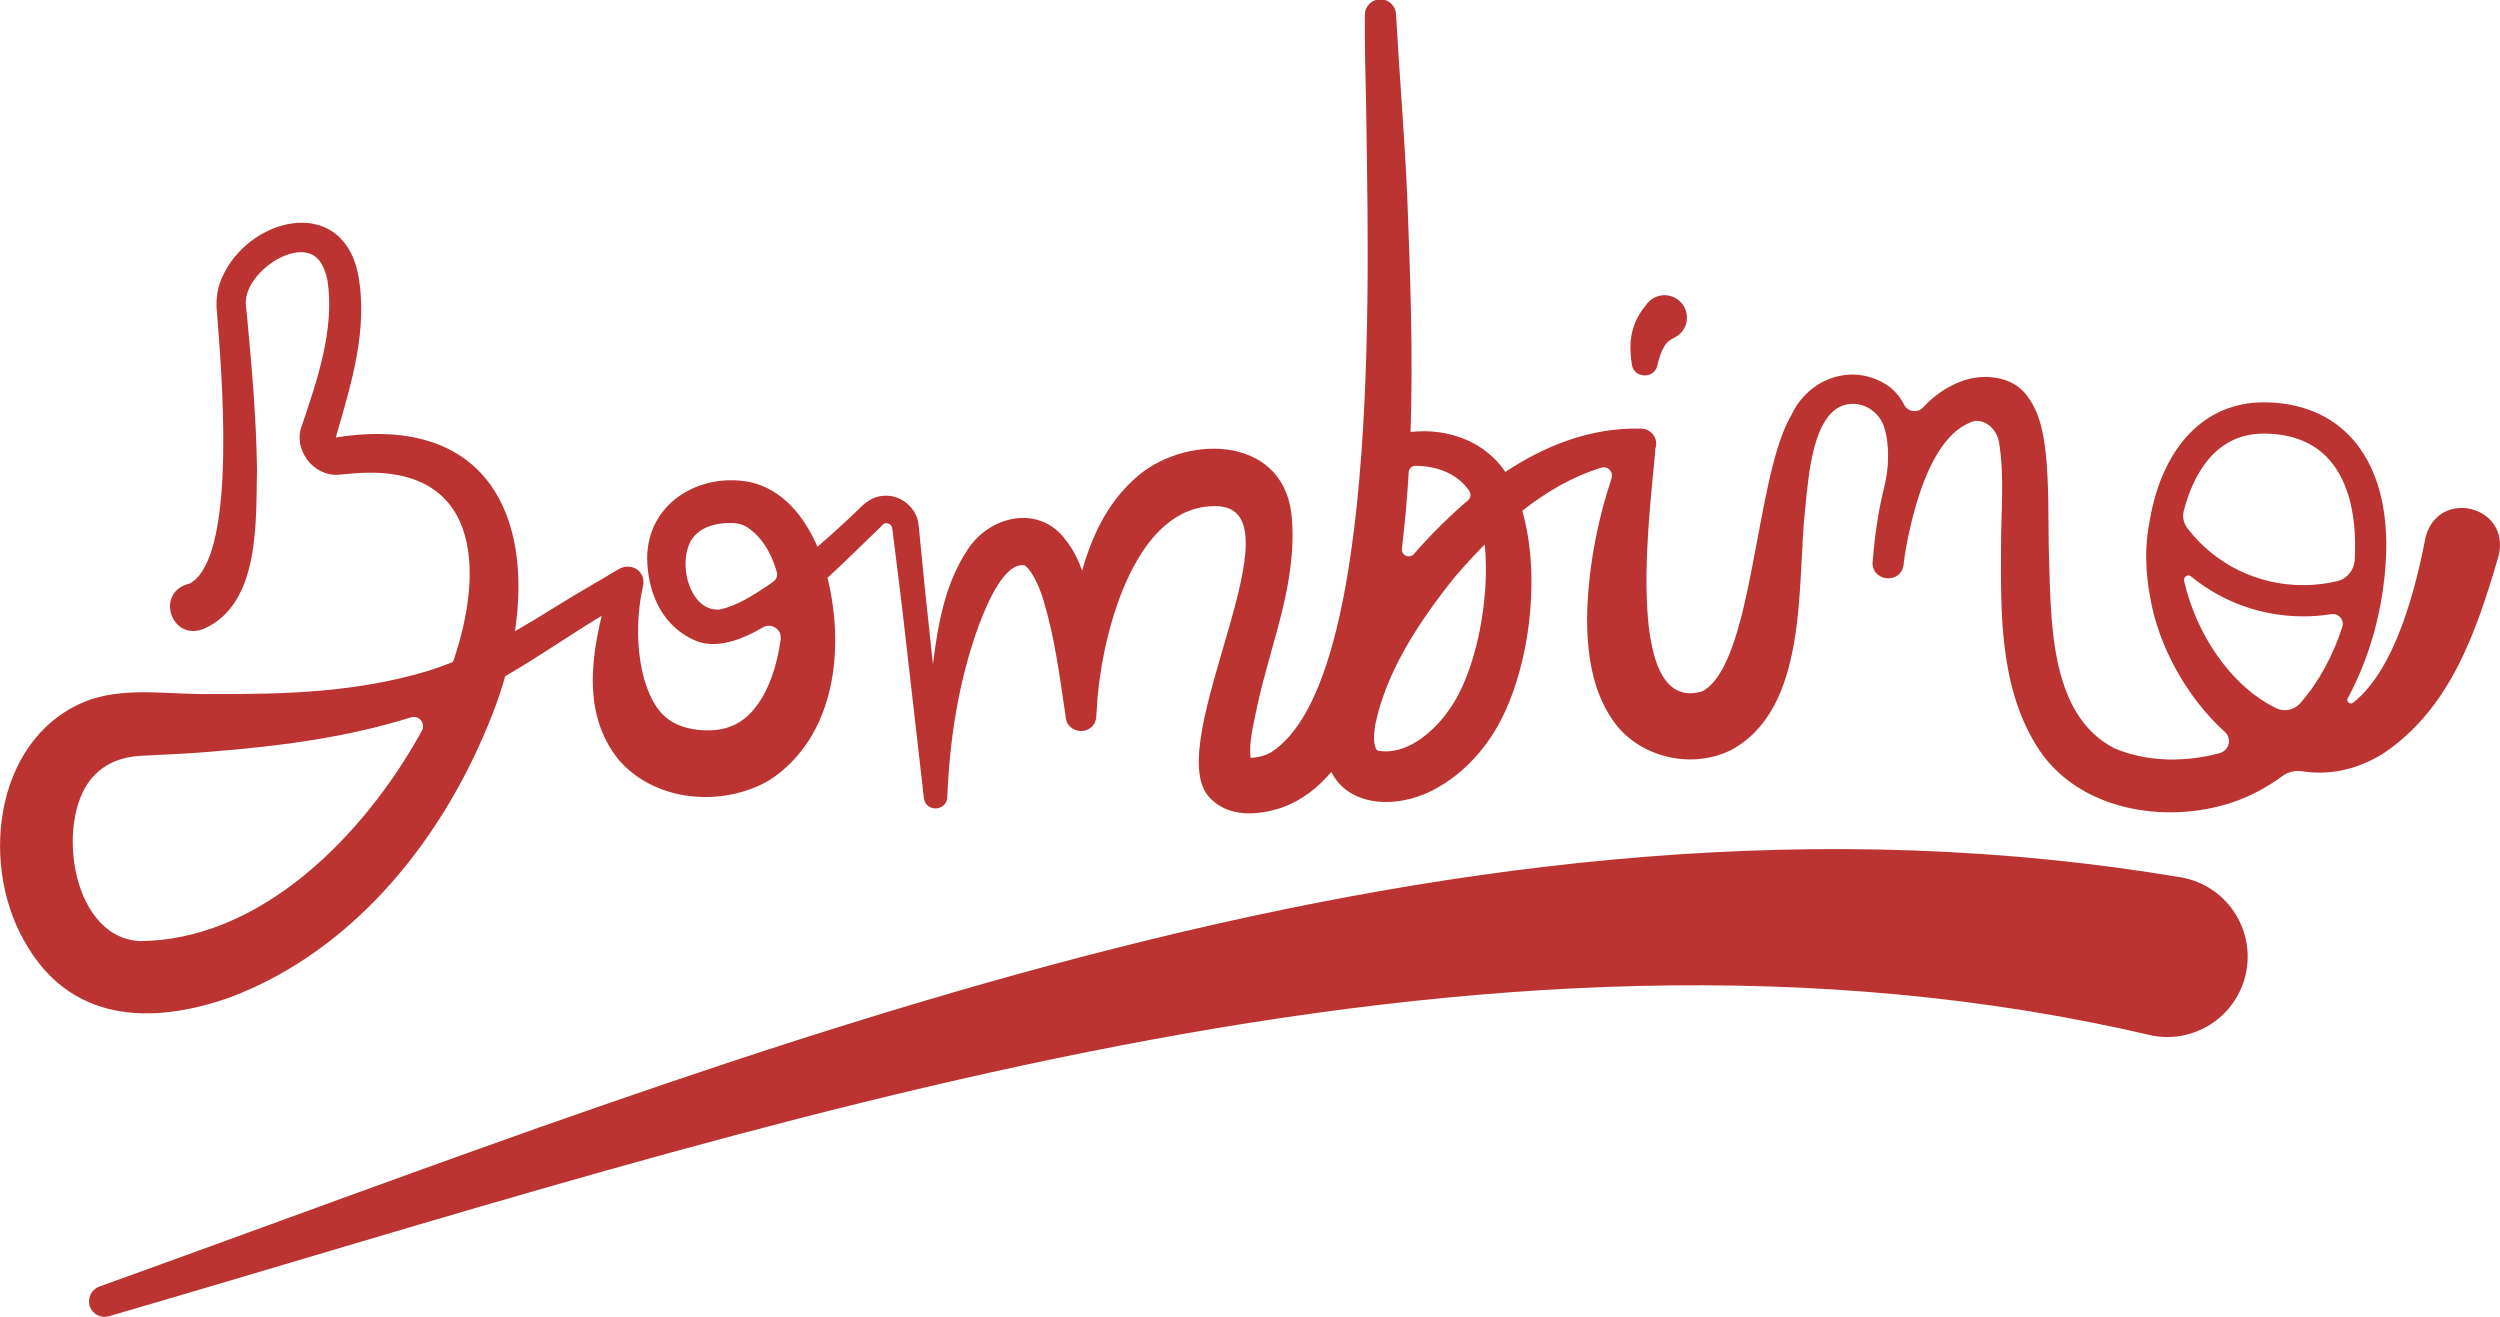 <?xml version="1.0" encoding="UTF-8"?>
<svg id="Calque_1" data-name="Calque 1" xmlns="http://www.w3.org/2000/svg" viewBox="0 0 320.51 168.83">
  <defs>
    <style>
      .cls-1 {
        fill: #bc3431;
        stroke-width: 0px;
      }
    </style>
  </defs>
  <path class="cls-1" d="m310.96,68.92c-1.15,5.91-3.68,16.76-9.28,21.17-.39.3-.92-.13-.69-.57,2.35-4.35,3.85-9.21,4.51-13.93,0,0,0,0,0,0,1.2-8.3-.11-14.93-3.79-19.18-2.73-3.16-6.72-4.83-11.52-4.83-7.51,0-12.97,5.67-14.59,15.17h0s0,0,0,0c-.66,3.25-.55,6.59.05,9.78,1.01,6.11,4.61,12.82,9.6,17.32.92.83.54,2.36-.65,2.69-4.47,1.23-9.38,1.15-13.49-.59-8.62-4.39-8.14-16.99-8.45-25.69-.07-4.04.03-8.2-.4-12.33-.29-2.33-.73-4.99-2.32-7.1-1.84-2.69-5.79-3-8.54-1.93-1.93.74-3.53,1.9-4.86,3.34-.68.74-1.93.58-2.4-.32-.56-1.08-1.35-2.03-2.47-2.72-4.51-2.68-9.88-.55-12,4-4.72,7.89-4.81,31.8-11.4,35.42-10.66,3.25-6.41-25.32-6.04-31.14.45-1.26-.6-2.6-1.93-2.53-6.3-.15-12.13,2.13-17.31,5.55-2.66-3.98-7.5-5.65-12.15-5.12.33-9.94-.03-19.92-.41-29.81-.33-7.85-1.02-15.91-1.45-23.69-.02-1.07-.88-1.95-1.97-1.97-1.1-.02-2.02.86-2.03,1.97-.03,3.47.08,8.55.17,11.98.16,17.14,2.27,73.4-12.22,82.61-.56.3-1.14.51-1.76.6-.27.06-.55.08-.83.09-.27-2.02.41-4.46.86-6.71,1.72-8.04,5.28-16.01,4.36-24.64-1.28-10.24-14.05-10.12-20.19-4.34-3.44,3.12-5.42,7.34-6.63,11.69-.49-1.35-1.13-2.69-2.06-3.86-3.42-4.78-9.96-3.14-12.69,1.27-2.88,4.38-3.75,9.54-4.38,14.58-.12-1.1-.4-3.72-.4-3.72-.47-4.24-.9-8.58-1.31-12.83l-.13-1.28c-.18-2.22-2.35-4-4.58-3.75-1.31.08-2.33.9-3.2,1.81-1.69,1.62-3.42,3.2-5.19,4.72-1.62-3.77-4.37-7.35-8.67-8.3-6.52-1.26-13.12,2.75-13.16,9.72.04,4.44,1.91,8.93,6.43,10.71,2.45.88,5.41-.04,8.42-1.8,1.08-.63,2.43.27,2.27,1.51-.44,3.4-1.56,6.6-3.16,8.64-1.94,2.6-4.48,3.3-7.43,2.99-1.55-.15-3.16-.7-4.26-1.72-1.47-1.24-2.67-3.94-3.13-6.99-.5-3.06-.38-6.52.29-9.55.18-.65.14-1.36-.35-1.95-.66-.81-1.86-.92-2.76-.38-2.71,1.65-5.5,3.19-8.14,4.86-1.71,1.06-3.41,2.1-5.13,3.09,2.21-14.61-3.46-27.86-22.88-24.86-.02,0,0,.02-.01.02-.01.02-.05-.01-.06,0,0,0-.01,0-.01,0,0,0-.01,0,0-.01.01-.03-.03.04.02-.1,1.94-6.75,4.18-13.77,2.81-20.93-2.17-10.25-14.26-7.1-17.5.71-.59,1.35-.74,2.92-.57,4.38.53,6.93,2.72,31.2-3.48,34.67-4.54,1.03-2.42,7.52,1.8,5.8,7.27-3.2,6.65-13.92,6.81-20.45-.09-6.48-.65-12.84-1.24-19.18-.04-.33-.13-1.49-.18-1.78-.46-3.9,6.07-8.56,8.96-6.25.72.57,1.23,1.69,1.49,2.98.95,6.21-1.27,12.68-3.26,18.59-1.24,3.05,1.46,6.62,4.71,6.34l1.3-.11c16.88-1.75,17.48,12.16,13.35,24.11-1.12.45-2.26.87-3.43,1.22-8.88,2.65-18.14,2.96-27.43,2.89-5.05.15-10.52-.93-15.49.67-12.26,4.26-14.46,20.69-8.66,30.92,5.76,10.5,16.22,10.92,26.44,7.3,16.22-6.13,27.61-20.77,33.69-36.47.6-1.55,1.13-3.12,1.57-4.7.13-.08.27-.15.4-.23,4.18-2.44,8.01-5.14,11.97-7.51-1.5,6.23-2.15,12.94,2.07,18.33,4.66,5.54,13.35,6.29,19.44,2.74,8.45-5.52,9.69-16.79,7.44-25.94,2.57-2.35,4.83-4.65,6.4-6.12l.74-.74c.3-.24.77-.15,1,.14.22.2.26,1.37.32,1.65.53,4.24,1.09,8.57,1.55,12.81l2.35,20.51c.23,1.83,2.9,1.71,3-.12.28-7.49,1.5-15.16,4.09-22.18.93-2.42,3.2-8.03,5.84-7.54,1.05.75,2.06,3.19,2.47,4.73,1.35,4.49,2.03,9.58,2.75,14.51.1,2.66,3.92,2.65,3.96-.02,0-.01,0-.03,0-.04.06-.72.1-1.44.14-2.16.82-9.32,5.1-24.73,15.13-24.62,11.55,0-6.96,30.25-.88,37.22,2.43,2.8,6.4,2.44,9.48,1.4,2.52-.93,4.56-2.55,6.25-4.54,2.48,4.91,9.39,4.63,13.81,1.89,2.78-1.59,4.97-3.86,6.63-6.33,4.75-7.03,6.65-20,4.04-29.04,3.08-2.43,6.46-4.41,10.15-5.53.82-.25,1.56.53,1.3,1.34-1.89,5.77-3.03,11.75-3.14,17.9,0,4.26.56,9.11,3.19,12.98,3.17,4.81,9.95,6.55,15.17,4.03,10.1-5.31,8.54-21.4,9.59-30.88.44-4.15.92-12.51,5.3-13.47,2.04-.44,4.12.82,4.8,2.8.29.83.44,1.78.51,2.81.11,1.74-.09,3.49-.51,5.17-.79,3.16-1.19,6.39-1.43,9.22,0,.04-.02.08-.02.12-.19,2.62,3.68,3,3.99.37,0-.03,0-.06,0-.09.31-2.48.88-5.09,1.58-7.53,1.23-4.07,3.35-9.44,7.42-10.74.19-.06.46-.05.75,0,1.29.25,2.23,1.36,2.46,2.65.75,4.4.25,9.1.27,13.62-.03,8.24-.18,17.6,4.45,25.19,5.07,8.44,16.57,10.35,25.33,7.38,2.31-.8,4.41-1.95,6.31-3.35.72-.53,1.63-.73,2.51-.6,3.29.51,6.77-.07,10.25-2.18,8.82-5.81,12.14-15.9,14.93-25.4,1.64-6.44-7.71-8.81-9.36-2.4ZM17.71,120.64c-8.91-.72-10.66-16.36-5.53-21.32,1.53-1.55,3.46-2.26,5.7-2.41,3.13-.19,6.39-.27,9.6-.58,8.39-.67,17.05-1.8,25.2-4.36,1.03-.32,1.92.76,1.41,1.71-7.46,13.56-20.79,27-36.38,26.97Zm74.56-42.49c-4.17.32-5.68-6.98-3.14-9.54,1.12-1.2,2.9-1.57,4.53-1.56.7,0,1.33.1,1.94.42,1.98,1.22,3.27,3.35,3.99,5.87.13.45-.05.93-.43,1.21-.27.2-.53.39-.81.58-1.97,1.3-3.85,2.51-6.08,3.02Zm67.64,19.05s.01,0,.01,0c-.04,0-.03-.02-.01,0Zm28.46-34.24c.25.38.19.88-.16,1.18-2.26,1.92-4.36,4-6.27,6.11-.21.25-.43.5-.65.76-.57.67-1.66.21-1.56-.67.39-3.25.68-6.51.87-9.79.03-.46.39-.83.85-.83,2.71,0,5.4.97,6.92,3.23Zm-2.56,27.99c-2.01,2.96-5.59,5.94-9.14,5.29-.13-.06-.14-.07-.19-.12-.45-.8-.35-1.88-.18-3.14,1.4-6.91,5.67-13.33,10.12-18.89,1.24-1.45,2.55-2.9,3.93-4.29.71,7.21-1.19,16.49-4.53,21.14Zm104.39-35.36c3.66,0,6.52,1.16,8.5,3.44,2.4,2.77,3.5,7.23,3.18,12.76-.07,1.28-.96,2.41-2.21,2.71-1.43.34-2.9.52-4.39.52-5.88,0-11.28-2.68-14.82-7.26-.5-.65-.7-1.48-.49-2.27,1.03-3.98,3.66-9.9,10.23-9.9Zm-10.18,18.86c-.11-.51.48-.88.88-.55,3.99,3.27,9.03,5.12,14.39,5.12,1.21,0,2.4-.09,3.57-.28.94-.15,1.73.72,1.43,1.63-1.16,3.6-2.94,6.99-5.39,9.78-.76.86-2.01,1.16-3.05.66-5.91-2.86-10.32-9.62-11.84-16.35Z"/>
  <path class="cls-1" d="m279.72,112.5c-92.21-15.56-182.01,21.9-267.01,52.45-.98.37-1.52,1.44-1.22,2.46.32,1.06,1.44,1.65,2.5,1.33,83.25-24.25,175.21-56.31,261.99-35.96,5.6,1.03,10.98-2.67,12.01-8.27s-2.67-10.98-8.27-12.01Z"/>
  <path class="cls-1" d="m212.46,46.91c.19-.76.43-1.7.85-2.39.64-1.25,1.66-1.07,2.38-2.07.96-1.26.71-3.07-.56-4.02-1.26-.96-3.07-.71-4.02.56l-.51.67c-1.64,2.27-1.79,4.57-1.38,7.12.26,1.71,2.81,1.85,3.24.14Z"/>
</svg>